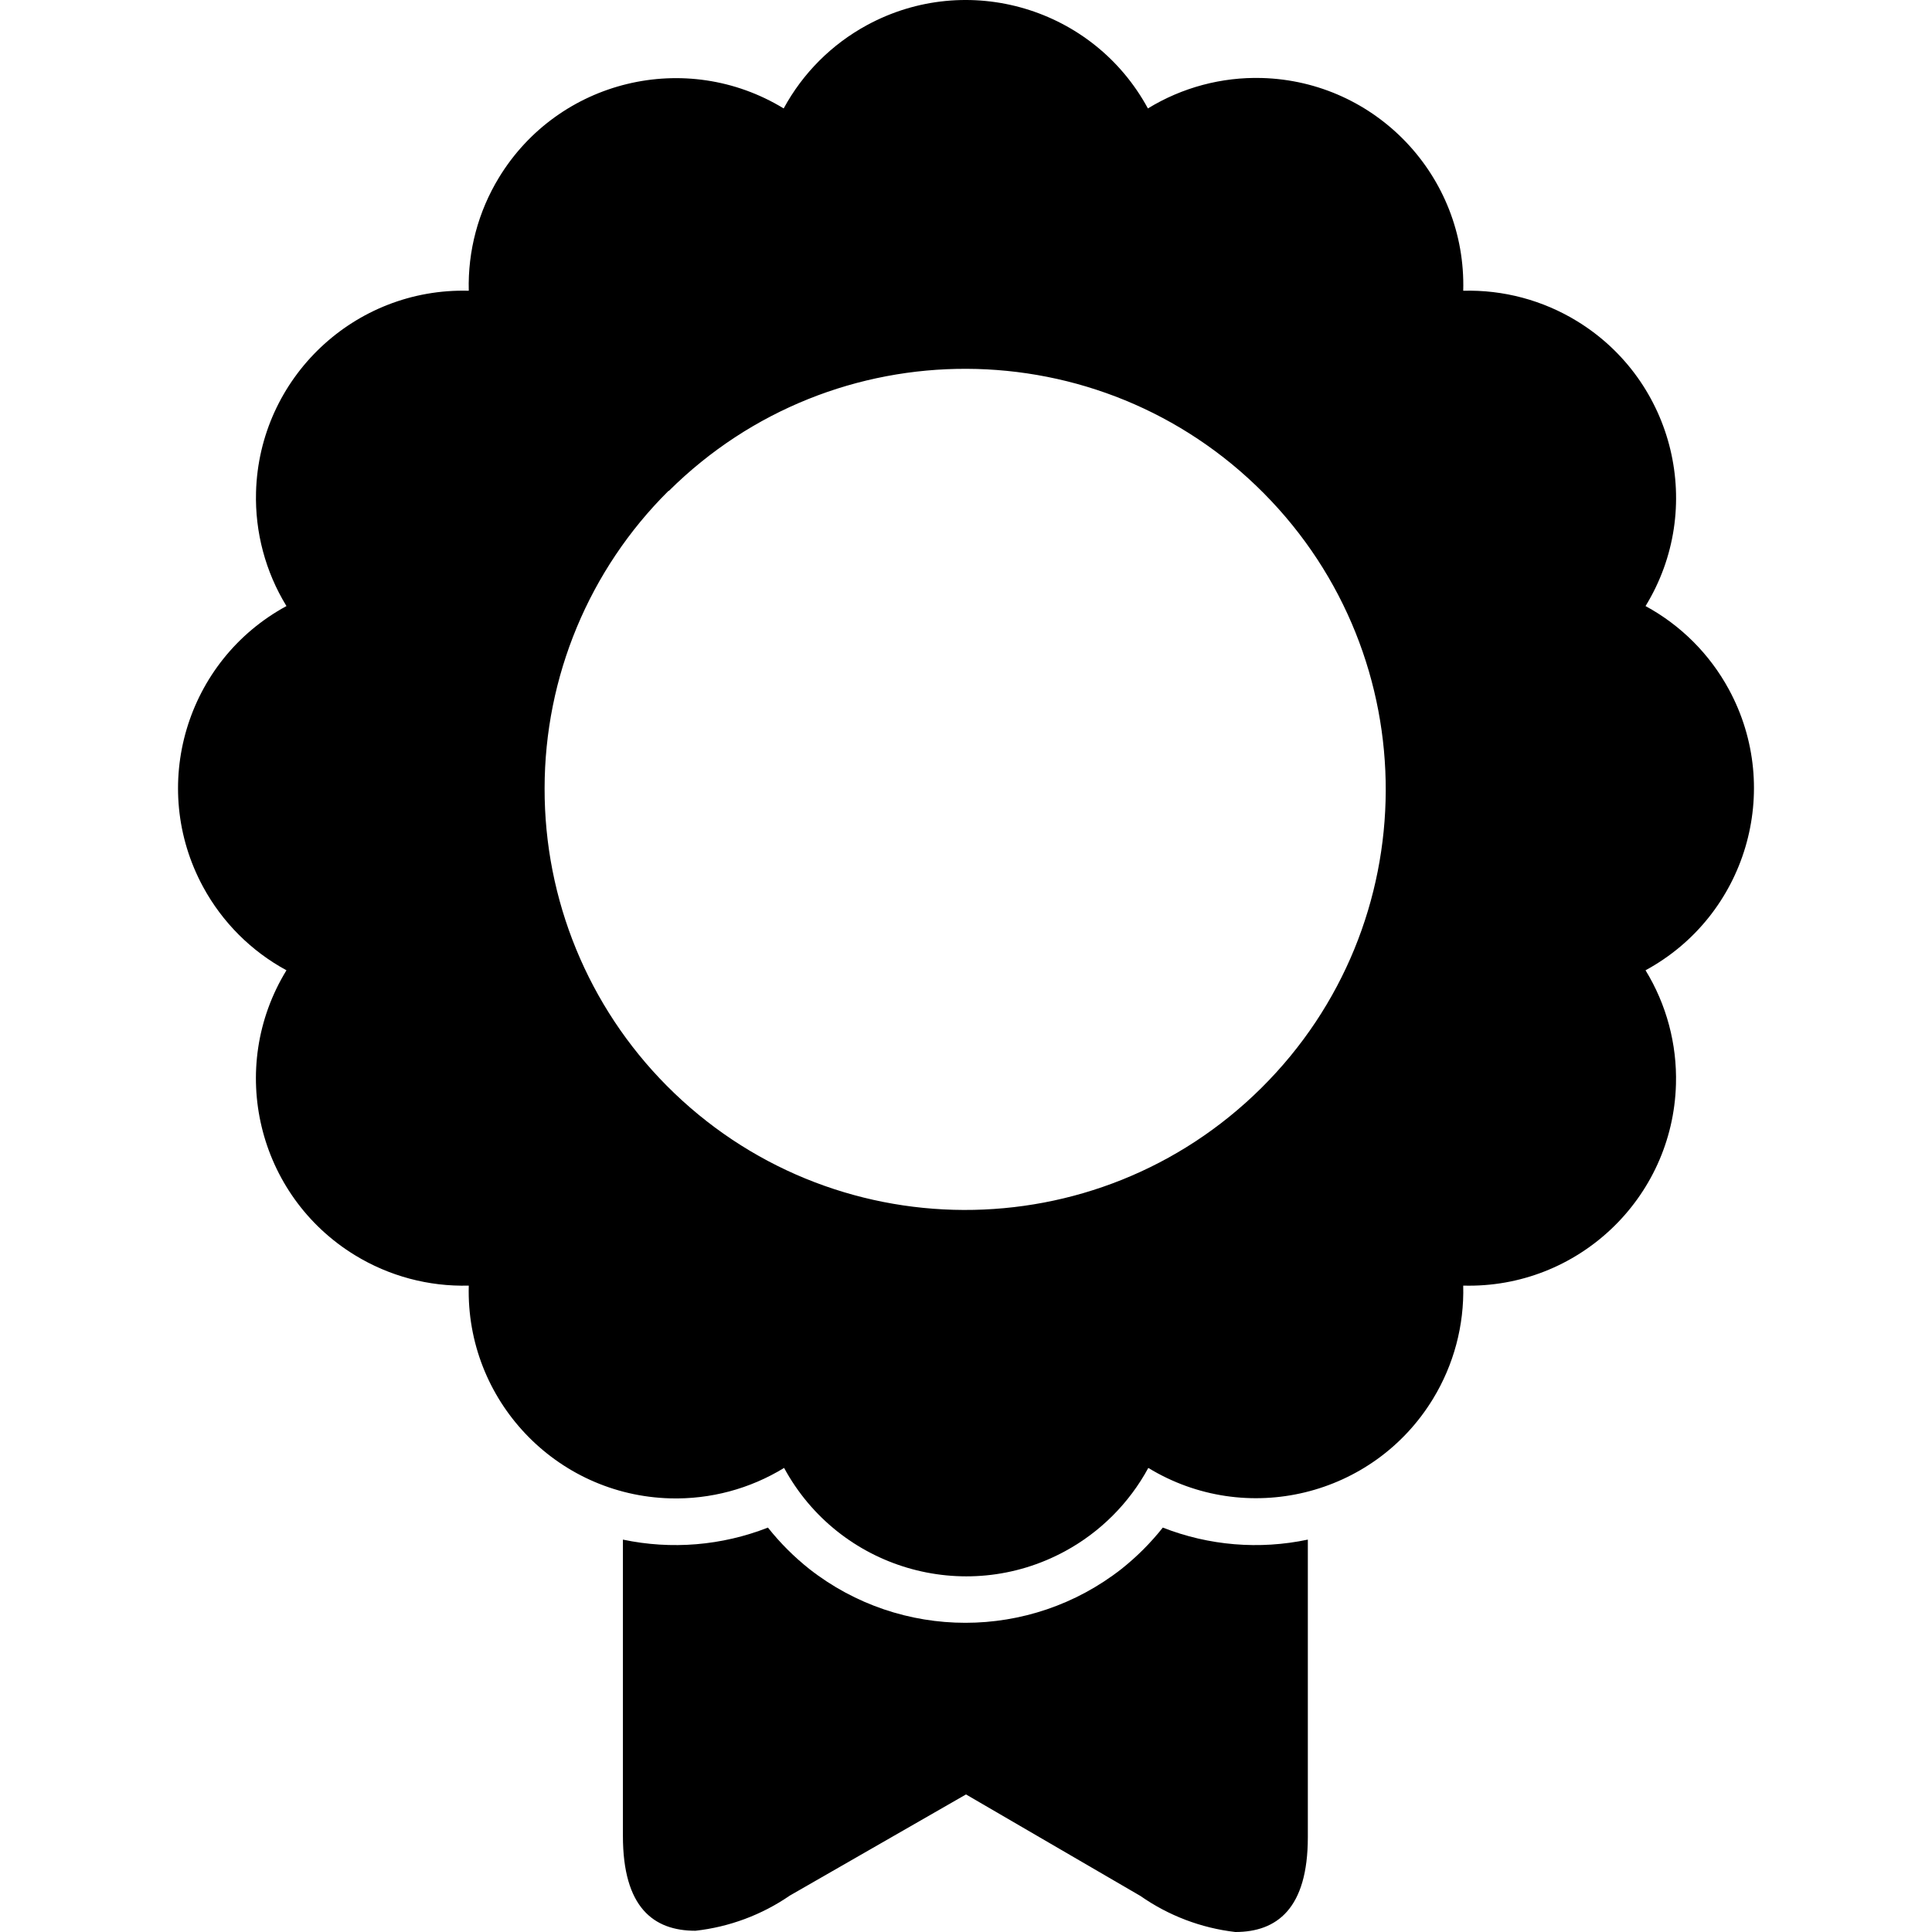 <?xml version="1.0" encoding="iso-8859-1"?>
<!-- Generator: Adobe Illustrator 19.0.0, SVG Export Plug-In . SVG Version: 6.00 Build 0)  -->
<svg version="1.1" id="Capa_1" xmlns="http://www.w3.org/2000/svg" xmlns:xlink="http://www.w3.org/1999/xlink" x="0px" y="0px"
	 viewBox="0 0 373.015 373.015" style="enable-background:new 0 0 373.015 373.015;" xml:space="preserve">
<g>
	<g>
		<path d="M333.795,133.102c-3.692-6.806-9.281-12.395-16.087-16.087c11.54-18.838,5.624-43.464-13.214-55.004
			c-6.605-4.046-14.243-6.088-21.986-5.876c0.603-22.083-16.811-40.474-38.894-41.076c-7.743-0.211-15.381,1.83-21.986,5.876
			C211.094,1.516,186.813-5.686,167.395,4.848C160.588,8.54,155,14.128,151.307,20.935C132.442,9.44,107.83,15.414,96.335,34.28
			c-4.005,6.573-6.029,14.161-5.828,21.855c-22.083-0.603-40.474,16.811-41.076,38.894c-0.211,7.743,1.83,15.381,5.876,21.986
			c-19.418,10.534-26.621,34.815-16.087,54.233c3.692,6.806,9.281,12.395,16.087,16.087c-11.54,18.838-5.624,43.464,13.214,55.004
			c6.605,4.046,14.243,6.088,21.986,5.876c-0.603,22.083,16.811,40.474,38.894,41.076c7.743,0.211,15.381-1.83,21.986-5.876
			c10.534,19.418,34.815,26.621,54.233,16.087c6.806-3.692,12.395-9.281,16.087-16.087c18.865,11.495,43.477,5.52,54.972-13.345
			c4.005-6.573,6.028-14.161,5.828-21.855c22.083,0.603,40.474-16.811,41.076-38.894c0.211-7.743-1.83-15.381-5.876-21.986
			C337.126,176.801,344.328,152.52,333.795,133.102z M243.547,210.042c-31.83,31.591-83.243,31.396-114.833-0.434
			c-15.143-15.258-23.617-35.897-23.566-57.393c0.004-21.569,8.614-42.244,23.92-57.44h0.08
			c31.83-31.591,83.243-31.396,114.833,0.434S275.377,178.451,243.547,210.042z"/>
	</g>
</g>
<g>
	<g>
		<path d="M224.507,294.935c-2.351,2.964-5.036,5.649-8,8c-17.694,13.844-42.546,13.844-60.24,0c-2.964-2.351-5.649-5.036-8-8
			c-8.906,3.492-18.64,4.299-28,2.32v57.2c0,13.84,5.92,18.32,14,18.32c6.547-0.73,12.813-3.066,18.24-6.8v0l34-19.52l33.68,19.6
			c5.435,3.803,11.731,6.195,18.32,6.96c8,0,14-4.48,14-18.32v-57.44C243.148,299.234,233.414,298.427,224.507,294.935z"/>
	</g>
</g>
<g>
</g>
<g>
</g>
<g>
</g>
<g>
</g>
<g>
</g>
<g>
</g>
<g>
</g>
<g>
</g>
<g>
</g>
<g>
</g>
<g>
</g>
<g>
</g>
<g>
</g>
<g>
</g>
<g>
</g>
</svg>
